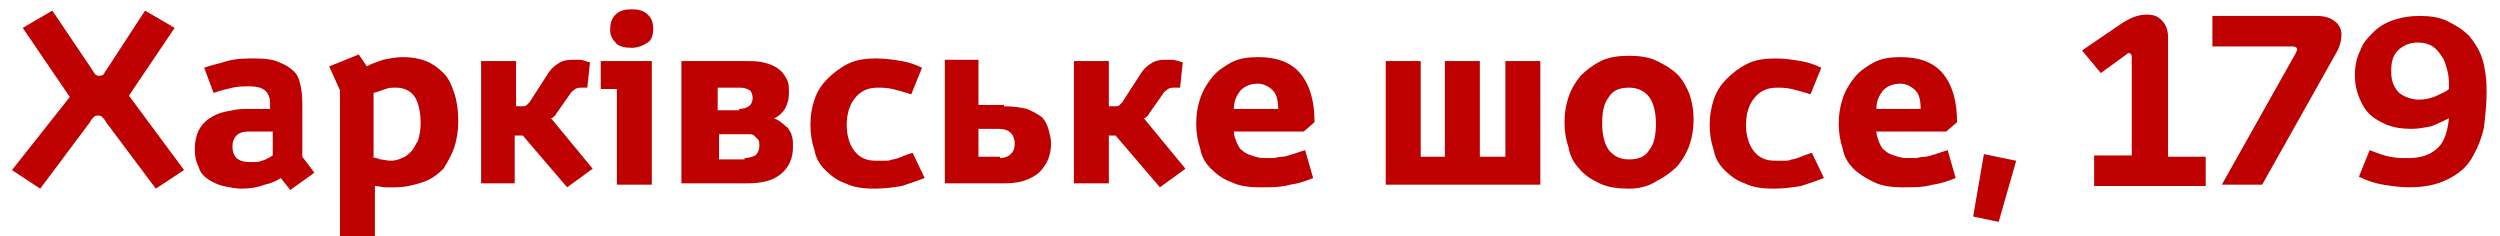 <svg width="148" height="14" viewBox="0 0 148 14" version="1.1" xmlns="http://www.w3.org/2000/svg" xmlns:xlink="http://www.w3.org/1999/xlink">
<title>Vector</title>
<desc>Created using Figma</desc>
<g id="Canvas" transform="translate(-1526 1333)">
<g id="Vector">
<use xlink:href="#path0_fill" transform="translate(1526.71 -1332.45)" fill="#BF0000"/>
</g>
</g>
<defs>
<path id="path0_fill" d="M 3.422 5.191L 0.637 1.101L 2.387 0.079L 4.775 3.618C 4.854 3.775 4.934 3.854 4.934 3.854C 5.013 3.933 5.093 3.933 5.172 3.933C 5.252 3.933 5.332 3.933 5.411 3.854C 5.491 3.775 5.491 3.697 5.57 3.618L 7.878 0.079L 9.629 1.101L 6.923 5.112L 10.186 9.517L 8.515 10.618L 5.57 6.685C 5.491 6.528 5.411 6.449 5.332 6.371C 5.252 6.292 5.172 6.292 5.093 6.292C 5.013 6.292 4.934 6.292 4.854 6.371C 4.775 6.449 4.695 6.528 4.615 6.685L 1.671 10.618L 7.58892e-08 9.517L 3.422 5.191ZM 14.005 7.236C 13.687 7.236 13.448 7.315 13.289 7.472C 13.13 7.629 13.05 7.865 13.05 8.101C 13.05 8.73 13.369 9.045 14.085 9.045C 14.403 9.045 14.642 9.045 14.801 8.966C 15.04 8.888 15.199 8.809 15.438 8.652L 15.438 7.236L 14.005 7.236ZM 15.915 9.989C 15.676 10.146 15.358 10.303 14.96 10.382C 14.562 10.539 14.085 10.618 13.607 10.618C 13.21 10.618 12.891 10.539 12.493 10.461C 12.175 10.382 11.857 10.225 11.618 10.067C 11.379 9.91 11.141 9.674 11.061 9.36C 10.902 9.045 10.822 8.73 10.822 8.258C 10.822 7.865 10.902 7.472 11.061 7.157C 11.22 6.843 11.459 6.607 11.698 6.449C 11.936 6.292 12.255 6.135 12.652 6.056C 13.05 5.978 13.369 5.899 13.767 5.899L 15.278 5.899L 15.278 5.584C 15.278 4.876 14.881 4.562 14.085 4.562C 13.767 4.562 13.369 4.562 13.05 4.64C 12.732 4.719 12.334 4.798 11.936 4.955L 11.379 3.461C 11.777 3.303 12.255 3.225 12.732 3.067C 13.289 2.91 13.846 2.91 14.403 2.91C 15.04 2.91 15.517 2.989 15.835 3.146C 16.233 3.303 16.472 3.461 16.711 3.697C 16.95 3.933 17.029 4.247 17.109 4.64C 17.188 5.034 17.188 5.427 17.188 5.82L 17.188 8.73L 17.904 9.674L 16.472 10.697L 15.915 9.989ZM 18.78 3.382L 20.53 2.674L 21.008 3.382C 21.247 3.225 21.565 3.146 21.963 2.989C 22.361 2.91 22.759 2.831 23.157 2.831C 23.634 2.831 24.111 2.91 24.509 3.067C 24.907 3.225 25.226 3.461 25.544 3.775C 25.862 4.09 26.021 4.483 26.18 4.955C 26.34 5.427 26.419 5.978 26.419 6.607C 26.419 7.157 26.34 7.708 26.18 8.18C 26.021 8.652 25.782 9.045 25.544 9.438C 25.226 9.753 24.828 10.067 24.35 10.225C 23.873 10.382 23.316 10.539 22.679 10.539C 22.52 10.539 22.281 10.539 22.122 10.539C 21.883 10.539 21.724 10.461 21.485 10.461L 21.485 13.449L 19.416 13.449L 19.416 4.798L 18.78 3.382ZM 21.326 8.73C 21.485 8.809 21.645 8.809 21.804 8.888C 21.963 8.888 22.202 8.966 22.44 8.966C 22.679 8.966 22.918 8.888 23.077 8.809C 23.316 8.73 23.475 8.573 23.634 8.416C 23.793 8.258 23.873 8.022 24.032 7.787C 24.111 7.551 24.191 7.157 24.191 6.764C 24.191 5.978 24.032 5.427 23.793 5.112C 23.554 4.798 23.157 4.64 22.759 4.64C 22.52 4.64 22.281 4.64 22.122 4.719C 21.883 4.798 21.645 4.876 21.406 4.955L 21.406 8.73L 21.326 8.73ZM 27.772 10.382L 27.772 3.067L 29.841 3.067L 29.841 5.742L 30.239 5.742C 30.318 5.742 30.398 5.742 30.477 5.663C 30.557 5.584 30.557 5.584 30.637 5.506L 31.751 3.775C 31.91 3.539 32.069 3.382 32.308 3.225C 32.546 3.067 32.785 2.989 33.183 2.989C 33.263 2.989 33.422 2.989 33.581 2.989C 33.74 2.989 33.979 3.067 34.218 3.146L 34.058 4.64C 33.979 4.64 33.979 4.64 33.899 4.64C 33.82 4.64 33.82 4.64 33.74 4.64C 33.581 4.64 33.501 4.64 33.342 4.719C 33.263 4.798 33.103 4.876 33.024 5.034L 32.308 6.056C 32.228 6.135 32.228 6.213 32.148 6.292C 32.069 6.371 31.989 6.449 31.91 6.449L 34.377 9.438L 32.865 10.539L 30.239 7.472L 29.761 7.472L 29.761 10.303L 27.772 10.303L 27.772 10.382ZM 36.684 2.281C 36.286 2.281 35.889 2.202 35.729 1.966C 35.491 1.73 35.411 1.494 35.411 1.18C 35.411 0.865 35.491 0.551 35.729 0.315C 35.968 0.079 36.286 6.00065e-07 36.684 6.00065e-07C 37.082 6.00065e-07 37.401 0.079 37.639 0.315C 37.878 0.551 37.958 0.787 37.958 1.18C 37.958 1.494 37.878 1.809 37.639 1.966C 37.401 2.124 37.082 2.281 36.684 2.281ZM 34.854 4.719L 34.854 3.067L 37.878 3.067L 37.878 10.382L 35.809 10.382L 35.809 4.719L 34.854 4.719ZM 39.708 3.067L 43.448 3.067C 43.846 3.067 44.164 3.067 44.483 3.146C 44.801 3.225 45.04 3.303 45.279 3.461C 45.517 3.618 45.676 3.775 45.836 4.09C 45.995 4.326 45.995 4.64 45.995 4.955C 45.995 5.348 45.915 5.584 45.756 5.899C 45.597 6.135 45.358 6.371 45.119 6.449C 45.279 6.528 45.438 6.607 45.517 6.685C 45.676 6.764 45.756 6.921 45.915 7C 45.995 7.157 46.154 7.315 46.154 7.472C 46.233 7.629 46.233 7.865 46.233 8.18C 46.233 8.809 45.995 9.36 45.517 9.753C 45.04 10.146 44.403 10.303 43.528 10.303L 39.629 10.303L 39.629 3.067L 39.708 3.067ZM 43.05 5.899C 43.289 5.899 43.528 5.82 43.607 5.742C 43.767 5.663 43.846 5.427 43.846 5.27C 43.846 5.034 43.767 4.876 43.687 4.798C 43.528 4.719 43.369 4.64 43.13 4.64L 41.777 4.64L 41.777 5.978L 43.05 5.978L 43.05 5.899ZM 43.369 8.809C 43.607 8.809 43.846 8.73 44.005 8.652C 44.164 8.494 44.244 8.337 44.244 8.101C 44.244 7.944 44.244 7.787 44.164 7.708C 44.085 7.629 44.005 7.551 43.926 7.472C 43.846 7.393 43.687 7.393 43.607 7.393C 43.448 7.393 43.369 7.393 43.209 7.393L 41.857 7.393L 41.857 8.888L 43.369 8.888L 43.369 8.809ZM 54.032 9.989C 53.634 10.146 53.157 10.303 52.679 10.461C 52.202 10.539 51.645 10.618 51.087 10.618C 50.371 10.618 49.814 10.539 49.337 10.303C 48.859 10.146 48.462 9.831 48.143 9.517C 47.825 9.202 47.586 8.809 47.507 8.337C 47.347 7.865 47.268 7.393 47.268 6.843C 47.268 6.292 47.347 5.82 47.507 5.348C 47.666 4.876 47.904 4.483 48.302 4.09C 48.621 3.775 49.019 3.461 49.496 3.225C 49.974 2.989 50.531 2.91 51.167 2.91C 51.724 2.91 52.202 2.989 52.679 3.067C 53.157 3.146 53.554 3.303 53.873 3.461L 53.236 5.034C 52.759 4.876 52.44 4.798 52.122 4.719C 51.804 4.64 51.485 4.64 51.247 4.64C 50.61 4.64 50.212 4.876 49.894 5.27C 49.576 5.663 49.416 6.213 49.416 6.843C 49.416 7.472 49.576 8.022 49.894 8.416C 50.212 8.809 50.61 8.966 51.167 8.966C 51.326 8.966 51.485 8.966 51.645 8.966C 51.804 8.966 51.963 8.966 52.122 8.888C 52.281 8.888 52.44 8.809 52.679 8.73C 52.838 8.652 53.077 8.573 53.316 8.494L 54.032 9.989ZM 58.727 5.742C 59.284 5.742 59.761 5.82 60.08 5.899C 60.477 6.056 60.716 6.213 60.955 6.371C 61.194 6.607 61.273 6.843 61.353 7.079C 61.432 7.393 61.512 7.629 61.512 7.944C 61.512 8.652 61.273 9.202 60.796 9.674C 60.318 10.067 59.682 10.303 58.806 10.303L 55.225 10.303L 55.225 2.989L 57.215 2.989L 57.215 5.663L 58.727 5.663L 58.727 5.742ZM 58.488 8.809C 58.727 8.809 58.965 8.73 59.125 8.573C 59.284 8.416 59.363 8.258 59.363 7.944C 59.363 7.708 59.284 7.472 59.125 7.315C 58.965 7.157 58.727 7.079 58.408 7.079L 57.215 7.079L 57.215 8.73L 58.488 8.73L 58.488 8.809ZM 62.865 10.382L 62.865 3.067L 64.934 3.067L 64.934 5.742L 65.332 5.742C 65.411 5.742 65.491 5.742 65.57 5.663C 65.65 5.584 65.65 5.584 65.729 5.506L 66.844 3.775C 67.003 3.539 67.162 3.382 67.4 3.225C 67.639 3.067 67.878 2.989 68.276 2.989C 68.355 2.989 68.515 2.989 68.674 2.989C 68.833 2.989 69.072 3.067 69.31 3.146L 69.151 4.64C 69.072 4.64 69.072 4.64 68.992 4.64C 68.912 4.64 68.912 4.64 68.833 4.64C 68.674 4.64 68.594 4.64 68.435 4.719C 68.355 4.798 68.196 4.876 68.117 5.034L 67.4 6.056C 67.321 6.135 67.321 6.213 67.241 6.292C 67.162 6.371 67.082 6.449 67.003 6.449L 69.469 9.438L 67.958 10.539L 65.332 7.472L 64.934 7.472L 64.934 10.303L 62.865 10.303L 62.865 10.382ZM 77.029 9.989C 76.631 10.146 76.233 10.303 75.676 10.382C 75.119 10.539 74.562 10.539 73.926 10.539C 73.21 10.539 72.653 10.461 72.175 10.225C 71.698 10.067 71.3 9.753 70.981 9.438C 70.663 9.124 70.424 8.73 70.345 8.258C 70.186 7.787 70.106 7.315 70.106 6.764C 70.106 6.213 70.186 5.742 70.345 5.27C 70.504 4.798 70.743 4.404 71.061 4.011C 71.379 3.618 71.777 3.382 72.175 3.146C 72.653 2.91 73.13 2.831 73.767 2.831C 74.881 2.831 75.756 3.146 76.313 3.854C 76.87 4.562 77.109 5.506 77.109 6.685L 76.472 7.236L 72.334 7.236C 72.334 7.472 72.414 7.629 72.493 7.865C 72.573 8.022 72.653 8.258 72.812 8.337C 72.971 8.494 73.13 8.573 73.369 8.652C 73.607 8.73 73.846 8.809 74.085 8.809C 74.244 8.809 74.403 8.809 74.642 8.809C 74.801 8.809 74.96 8.73 75.199 8.73C 75.358 8.73 75.597 8.652 75.835 8.573C 76.074 8.494 76.313 8.416 76.552 8.337L 77.029 9.989ZM 74.96 5.978C 74.96 5.427 74.881 5.034 74.642 4.798C 74.403 4.562 74.085 4.404 73.767 4.404C 73.289 4.404 72.971 4.562 72.732 4.798C 72.493 5.112 72.334 5.427 72.334 5.899L 74.96 5.899L 74.96 5.978ZM 90.477 10.382L 81.326 10.382L 81.326 3.067L 83.395 3.067L 83.395 8.73L 84.828 8.73L 84.828 3.067L 86.897 3.067L 86.897 8.73L 88.409 8.73L 88.409 3.067L 90.477 3.067L 90.477 10.382ZM 95.729 8.888C 96.287 8.888 96.684 8.73 96.923 8.337C 97.241 7.944 97.321 7.393 97.321 6.764C 97.321 6.056 97.162 5.506 96.923 5.191C 96.605 4.798 96.207 4.64 95.729 4.64C 95.172 4.64 94.775 4.798 94.536 5.191C 94.218 5.584 94.138 6.135 94.138 6.764C 94.138 7.472 94.297 8.022 94.536 8.337C 94.854 8.73 95.252 8.888 95.729 8.888ZM 95.729 10.618C 95.093 10.618 94.456 10.539 93.979 10.303C 93.501 10.067 93.103 9.831 92.785 9.438C 92.467 9.124 92.228 8.652 92.148 8.18C 91.989 7.708 91.91 7.236 91.91 6.685C 91.91 6.135 91.989 5.663 92.148 5.191C 92.308 4.719 92.546 4.326 92.865 3.933C 93.183 3.618 93.581 3.303 94.058 3.067C 94.536 2.831 95.093 2.753 95.729 2.753C 96.366 2.753 96.923 2.831 97.4 3.067C 97.878 3.303 98.276 3.539 98.594 3.854C 98.912 4.169 99.151 4.64 99.31 5.034C 99.469 5.506 99.549 5.978 99.549 6.528C 99.549 7.079 99.469 7.551 99.31 8.022C 99.151 8.494 98.912 8.888 98.594 9.281C 98.276 9.596 97.878 9.91 97.4 10.146C 96.923 10.461 96.366 10.618 95.729 10.618ZM 107.268 9.989C 106.87 10.146 106.393 10.303 105.915 10.461C 105.438 10.539 104.881 10.618 104.324 10.618C 103.607 10.618 103.05 10.539 102.573 10.303C 102.095 10.146 101.698 9.831 101.379 9.517C 101.061 9.202 100.822 8.809 100.743 8.337C 100.584 7.865 100.504 7.393 100.504 6.843C 100.504 6.292 100.584 5.82 100.743 5.348C 100.902 4.876 101.141 4.483 101.538 4.09C 101.857 3.775 102.255 3.461 102.732 3.225C 103.21 2.989 103.767 2.91 104.403 2.91C 104.96 2.91 105.438 2.989 105.915 3.067C 106.393 3.146 106.79 3.303 107.109 3.461L 106.472 5.034C 105.995 4.876 105.676 4.798 105.358 4.719C 105.04 4.64 104.721 4.64 104.483 4.64C 103.846 4.64 103.448 4.876 103.13 5.27C 102.812 5.663 102.653 6.213 102.653 6.843C 102.653 7.472 102.812 8.022 103.13 8.416C 103.448 8.809 103.846 8.966 104.403 8.966C 104.562 8.966 104.721 8.966 104.881 8.966C 105.04 8.966 105.199 8.966 105.358 8.888C 105.517 8.888 105.676 8.809 105.915 8.73C 106.074 8.652 106.313 8.573 106.552 8.494L 107.268 9.989ZM 115.066 9.989C 114.668 10.146 114.271 10.303 113.714 10.382C 113.157 10.539 112.599 10.539 111.963 10.539C 111.247 10.539 110.69 10.461 110.212 10.225C 109.735 9.989 109.337 9.753 109.019 9.438C 108.7 9.124 108.462 8.73 108.382 8.258C 108.223 7.787 108.143 7.315 108.143 6.764C 108.143 6.213 108.223 5.742 108.382 5.27C 108.541 4.798 108.78 4.404 109.098 4.011C 109.416 3.618 109.814 3.382 110.212 3.146C 110.69 2.91 111.167 2.831 111.804 2.831C 112.918 2.831 113.793 3.146 114.35 3.854C 114.907 4.562 115.146 5.506 115.146 6.685L 114.509 7.236L 110.371 7.236C 110.371 7.472 110.451 7.629 110.531 7.865C 110.61 8.022 110.69 8.258 110.849 8.337C 111.008 8.494 111.167 8.573 111.406 8.652C 111.645 8.73 111.883 8.809 112.122 8.809C 112.281 8.809 112.44 8.809 112.679 8.809C 112.838 8.809 112.997 8.73 113.236 8.73C 113.395 8.73 113.634 8.652 113.873 8.573C 114.111 8.494 114.35 8.416 114.589 8.337L 115.066 9.989ZM 112.997 5.978C 112.997 5.427 112.918 5.034 112.679 4.798C 112.44 4.562 112.122 4.404 111.804 4.404C 111.326 4.404 111.008 4.562 110.769 4.798C 110.531 5.112 110.371 5.427 110.371 5.899L 112.997 5.899L 112.997 5.978ZM 116.737 8.573L 118.647 8.966L 117.613 12.584L 116.101 12.27L 116.737 8.573ZM 123.183 8.652L 125.491 8.652L 125.491 2.831C 125.491 2.674 125.411 2.596 125.332 2.596C 125.252 2.596 125.252 2.595 125.172 2.674L 123.66 3.775L 122.546 2.438L 124.854 0.865C 125.332 0.551 125.809 0.315 126.366 0.315C 126.764 0.315 127.003 0.393 127.241 0.629C 127.48 0.865 127.639 1.18 127.639 1.652L 127.639 8.73L 129.867 8.73L 129.867 10.461L 123.263 10.461L 123.263 8.652L 123.183 8.652ZM 135.199 2.596C 135.279 2.438 135.279 2.36 135.279 2.36C 135.279 2.281 135.199 2.202 135.04 2.202L 130.265 2.202L 130.265 0.393L 136.393 0.393C 136.87 0.393 137.188 0.472 137.507 0.708C 137.745 0.865 137.905 1.18 137.905 1.494C 137.905 1.809 137.825 2.202 137.586 2.596L 133.21 10.382L 130.822 10.382L 135.199 2.596ZM 139.576 8.337C 139.973 8.494 140.371 8.652 140.769 8.73C 141.167 8.809 141.485 8.809 141.883 8.809C 142.679 8.809 143.236 8.573 143.634 8.18C 144.032 7.787 144.191 7.157 144.271 6.449C 143.952 6.607 143.634 6.764 143.236 6.921C 142.838 7 142.44 7.079 142.042 7.079C 141.485 7.079 141.008 7 140.61 6.843C 140.212 6.685 139.814 6.449 139.576 6.213C 139.257 5.899 139.098 5.584 138.939 5.191C 138.78 4.798 138.7 4.404 138.7 3.933C 138.7 3.382 138.78 2.91 139.019 2.438C 139.178 1.966 139.496 1.652 139.814 1.337C 140.133 1.022 140.531 0.787 141.008 0.629C 141.485 0.472 141.963 0.393 142.52 0.393C 143.156 0.393 143.714 0.472 144.191 0.708C 144.668 0.944 145.066 1.18 145.464 1.573C 145.782 1.966 146.101 2.438 146.26 2.989C 146.419 3.539 146.499 4.169 146.499 4.876C 146.499 5.584 146.419 6.292 146.34 7C 146.18 7.708 145.942 8.258 145.623 8.809C 145.305 9.36 144.828 9.753 144.191 10.067C 143.554 10.382 142.838 10.539 141.883 10.539C 141.406 10.539 140.849 10.461 140.371 10.382C 139.894 10.303 139.416 10.146 138.939 9.91L 139.576 8.337ZM 144.271 4.719C 144.271 4.404 144.271 4.011 144.191 3.697C 144.111 3.382 144.032 3.067 143.873 2.831C 143.714 2.595 143.554 2.36 143.316 2.202C 143.077 2.045 142.759 1.966 142.44 1.966C 141.963 1.966 141.565 2.124 141.247 2.438C 140.928 2.753 140.849 3.146 140.849 3.697C 140.849 4.247 141.008 4.64 141.326 4.955C 141.645 5.191 142.042 5.348 142.52 5.348C 142.838 5.348 143.236 5.27 143.554 5.112C 143.873 4.955 144.111 4.876 144.271 4.719Z"/>
</defs>
</svg>
